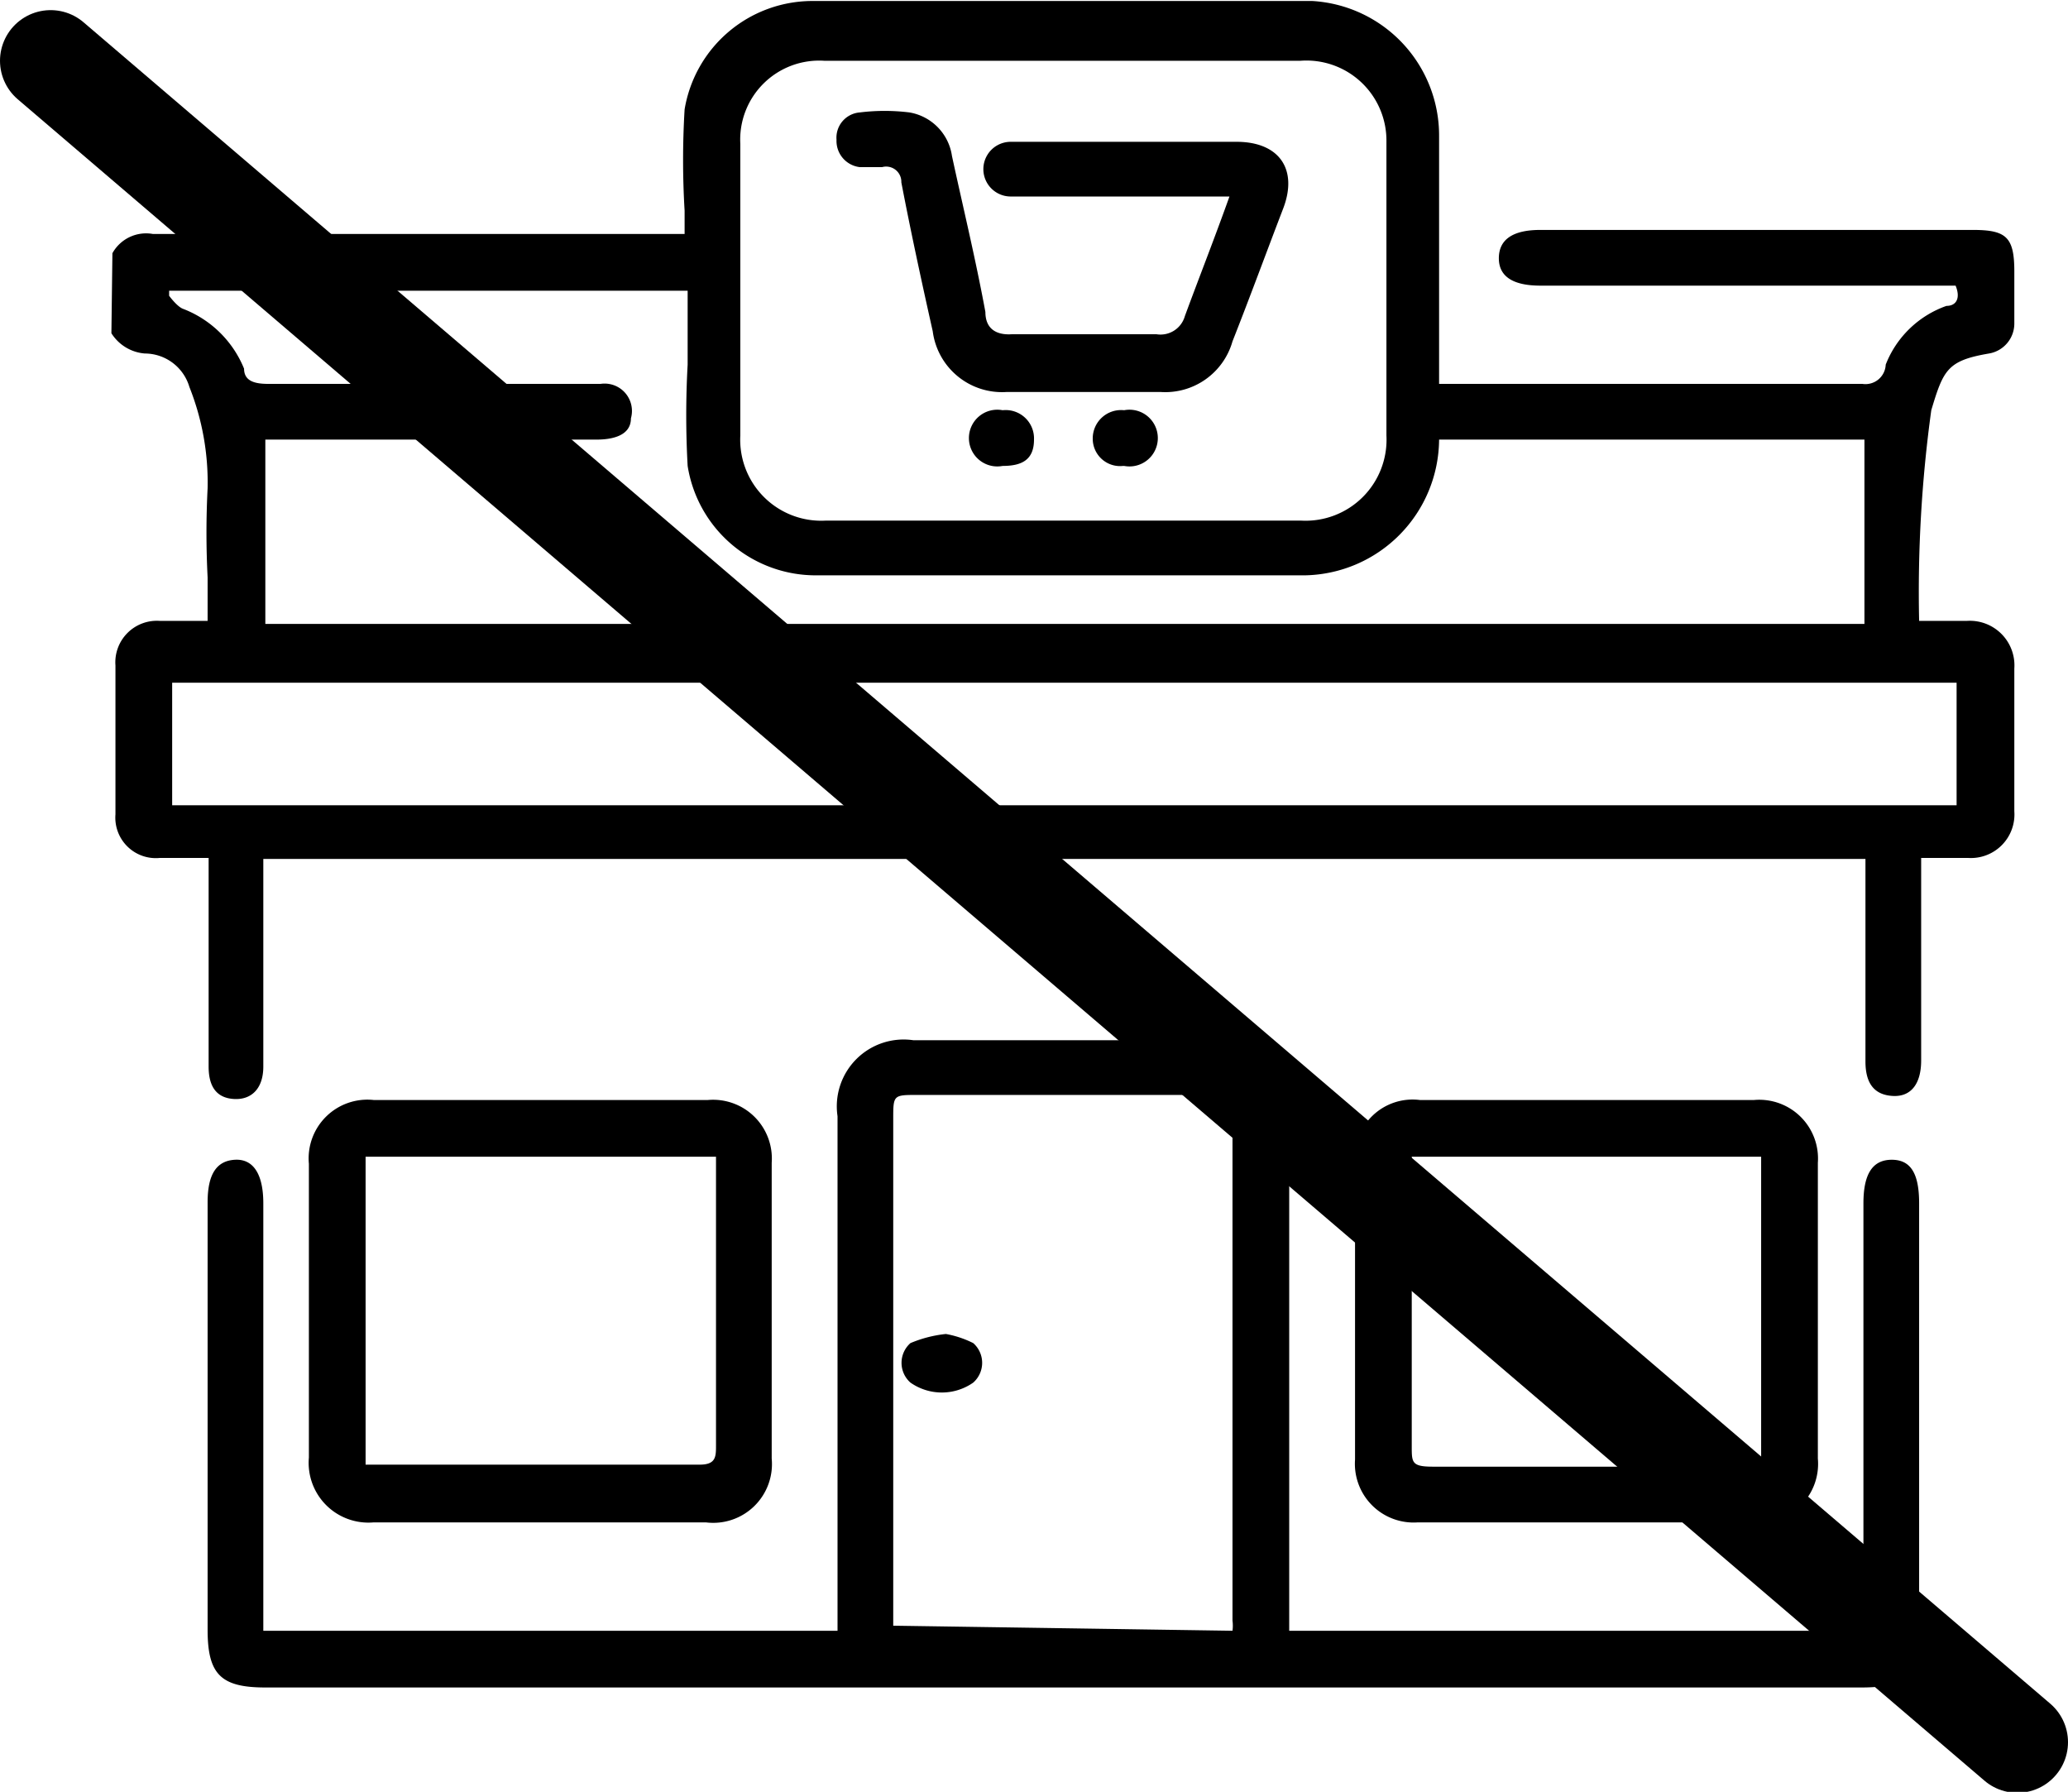 <svg id="Layer_1" data-name="Layer 1" xmlns="http://www.w3.org/2000/svg" viewBox="0 0 20.42 17.69"><path d="M2.9,5.9a.38.38,0,0,1,.4-.19H8.55V5.48a8.36,8.36,0,0,1,0-1A1.28,1.28,0,0,1,9.83,3.41q2.46,0,4.92,0A1.33,1.33,0,0,1,16,4.74V7.19h.18c1.32,0,2.65,0,4,0A.2.2,0,0,0,20.41,7a1,1,0,0,1,.6-.58c.1,0,.14-.08.09-.2H17c-.27,0-.41-.09-.41-.27s.13-.28.41-.28h4.27c.33,0,.41.07.41.41v.51a.3.3,0,0,1-.25.3c-.41.07-.45.16-.57.56a13.13,13.13,0,0,0-.12,2.08h.47a.44.44,0,0,1,.47.47v1.41a.43.43,0,0,1-.46.46h-.46v2c0,.23-.1.36-.28.35s-.27-.12-.27-.34v-2H4.39v.84c0,.41,0,.81,0,1.21,0,.22-.12.33-.29.32s-.25-.12-.25-.32c0-.62,0-1.23,0-1.85v-.21H3.37a.4.4,0,0,1-.44-.43q0-.73,0-1.47a.41.41,0,0,1,.44-.44h.47V9.1a8.61,8.61,0,0,1,0-.88,2.55,2.55,0,0,0-.18-1,.46.46,0,0,0-.44-.33.43.43,0,0,1-.33-.2ZM16,7.74a1.35,1.35,0,0,1-1.32,1.34H9.86A1.28,1.28,0,0,1,8.58,8a9,9,0,0,1,0-1V6.27H3.46l0,.05s.08.11.14.13a1.06,1.06,0,0,1,.6.59c0,.13.12.15.24.15.69,0,1.38,0,2.07,0,.4,0,.81,0,1.21,0a.27.27,0,0,1,.3.34c0,.17-.18.21-.34.21H4.41V9.56H20.2V7.74ZM12.3,4H9.93a.78.78,0,0,0-.83.82V7.7a.8.8,0,0,0,.84.84h4.7a.8.8,0,0,0,.84-.84V4.8A.79.79,0,0,0,14.63,4ZM3.49,11.35H21.11V10.14H3.49Z" transform="translate(-1.79 -3.4)"/><path d="M14.52,19.5h5.67V15.28c0-.29.09-.43.28-.43s.27.14.27.43v4.21c0,.45-.13.57-.57.57H4.41c-.44,0-.57-.13-.57-.57V15.27c0-.28.09-.41.27-.42s.28.14.28.43V19.5h5.67V14.42a.66.66,0,0,1,.75-.75h2.95a.66.66,0,0,1,.76.76V19.5Zm-.56,0a.38.38,0,0,0,0-.1v-5c0-.16-.06-.19-.2-.19H10.85c-.24,0-.24,0-.24.24v5Z" transform="translate(-1.79 -3.4)"/><path d="M7.13,14.26H8.78a.58.58,0,0,1,.63.62V17.8a.58.58,0,0,1-.65.63H5.48a.59.59,0,0,1-.64-.64v-2.9a.58.58,0,0,1,.64-.63ZM5.4,17.86l.13,0H8.7c.16,0,.16-.08.16-.19V15c0-.06,0-.12,0-.18H5.4Z" transform="translate(-1.79 -3.4)"/><path d="M17.44,14.26h1.67a.58.58,0,0,1,.63.62V17.8a.58.58,0,0,1-.63.63H15.79a.58.58,0,0,1-.62-.62q0-1.47,0-2.94a.57.57,0,0,1,.64-.61Zm1.74,3.61V14.82H15.73c0,.07,0,.12,0,.18,0,.9,0,1.79,0,2.68,0,.16,0,.2.21.2h3.26Z" transform="translate(-1.79 -3.4)"/><path d="M13.93,5.34H11.77a.27.27,0,0,1,0-.54H14c.42,0,.61.27.46.66s-.33.88-.5,1.31a.69.69,0,0,1-.71.5H11.73A.69.69,0,0,1,11,6.67c-.11-.49-.22-1-.31-1.47a.15.15,0,0,0-.19-.15h-.22a.26.26,0,0,1-.23-.27.25.25,0,0,1,.23-.27,2,2,0,0,1,.49,0,.51.51,0,0,1,.42.43c.11.51.23,1,.33,1.54,0,.16.1.23.26.22h1.43a.25.25,0,0,0,.28-.18C13.63,6.14,13.78,5.76,13.93,5.34Z" transform="translate(-1.79 -3.4)"/><path d="M11.69,8a.28.28,0,1,1,0-.55.28.28,0,0,1,.31.29C12,7.94,11.88,8,11.69,8Z" transform="translate(-1.79 -3.4)"/><path d="M12.88,8a.27.27,0,0,1-.3-.27.28.28,0,0,1,.31-.28.28.28,0,1,1,0,.55Z" transform="translate(-1.79 -3.4)"/><path d="M11.13,16.57a1,1,0,0,1,.27.09.26.26,0,0,1,0,.39.54.54,0,0,1-.62,0,.26.26,0,0,1,0-.39A1.23,1.23,0,0,1,11.13,16.57Z" transform="translate(-1.79 -3.4)"/><path d="M21.71,20.6,2.29,4" transform="translate(-1.79 -3.4)" style="stroke:#000;stroke-linecap:round;stroke-miterlimit:10"/></svg>
